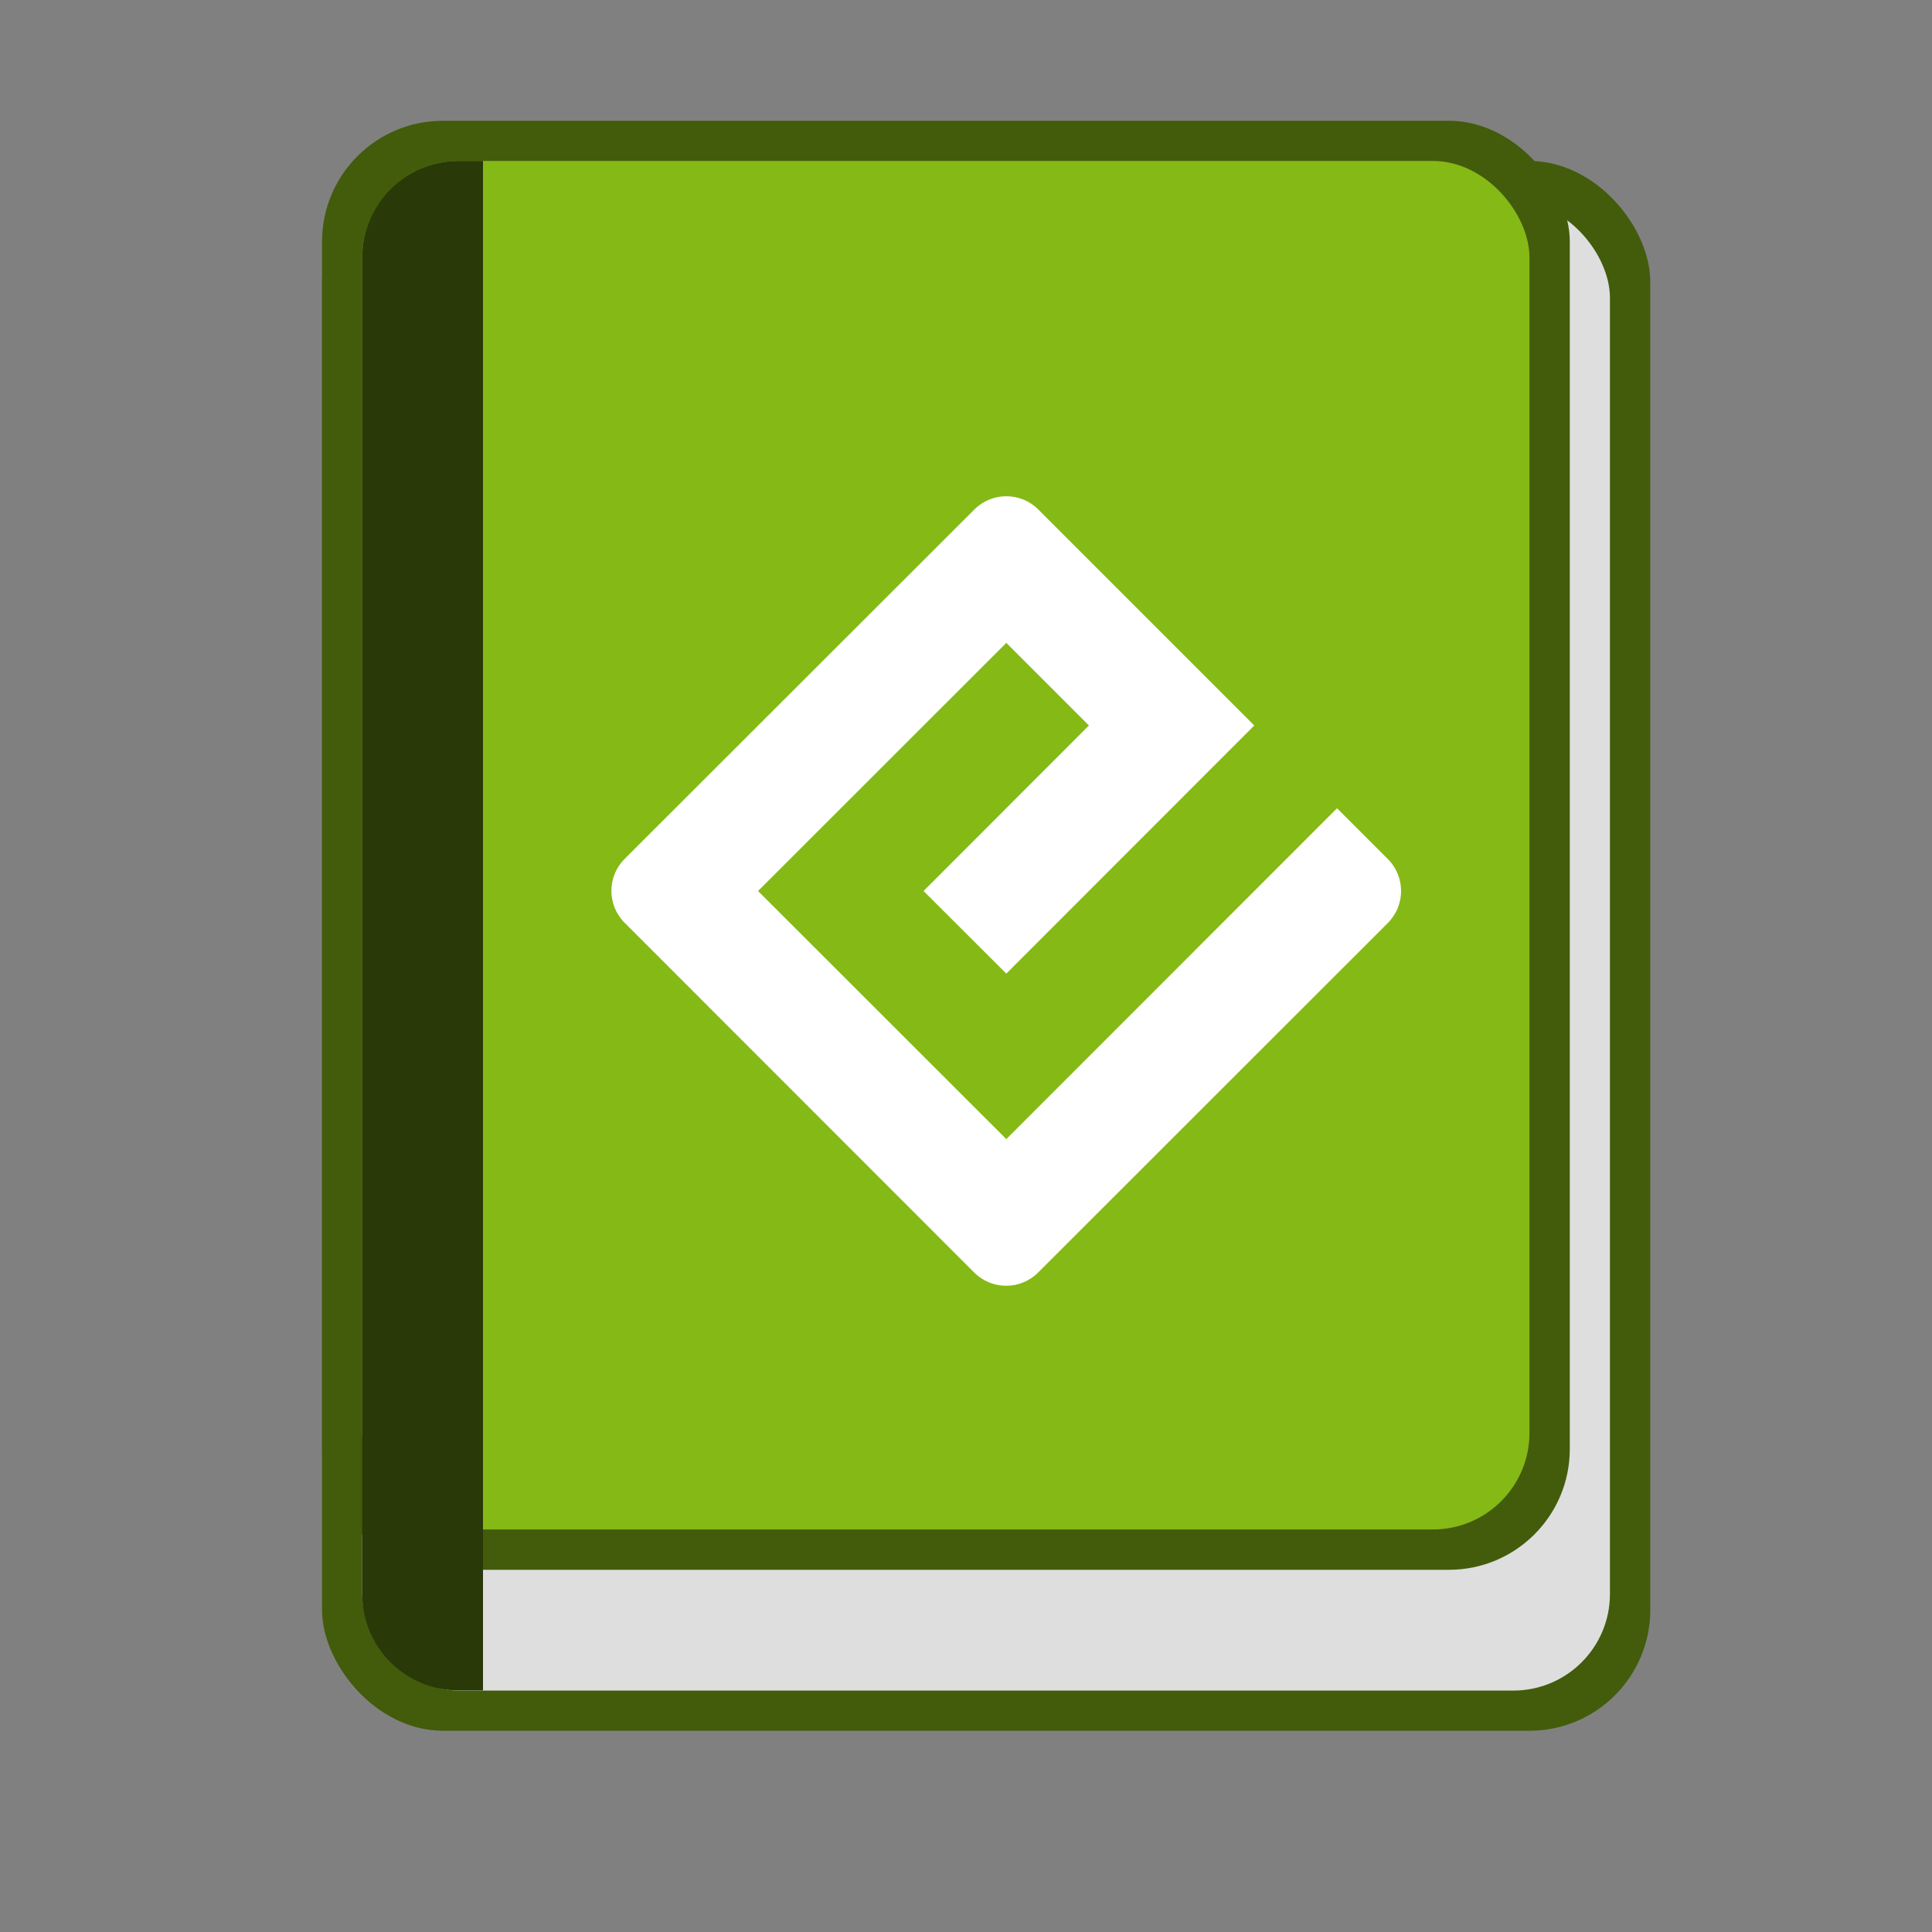 <?xml version="1.0" encoding="UTF-8" standalone="no"?>
<!-- Created with Inkscape (http://www.inkscape.org/) -->

<svg
   width="48"
   height="48"
   viewBox="0 0 12.7 12.7"
   version="1.1"
   id="svg5"
   inkscape:version="1.2 (dc2aedaf03, 2022-05-15)"
   sodipodi:docname="application-x-epub.svg"
   xmlns:inkscape="http://www.inkscape.org/namespaces/inkscape"
   xmlns:sodipodi="http://sodipodi.sourceforge.net/DTD/sodipodi-0.dtd"
   xmlns="http://www.w3.org/2000/svg"
   xmlns:svg="http://www.w3.org/2000/svg">
  <rect x="0" y="0" width="12.7" height="12.7" fill="#808080" stroke="none"/>
  <sodipodi:namedview
     id="namedview7"
     pagecolor="#ffffff"
     bordercolor="#666666"
     borderopacity="1.0"
     inkscape:pageshadow="2"
     inkscape:pageopacity="0.0"
     inkscape:pagecheckerboard="0"
     inkscape:document-units="px"
     showgrid="false"
     units="px"
     height="48px"
     inkscape:zoom="16.520833"
     inkscape:cx="24.06053"
     inkscape:cy="23.969736"
     inkscape:window-width="1920"
     inkscape:window-height="1014"
     inkscape:window-x="0"
     inkscape:window-y="0"
     inkscape:window-maximized="1"
     inkscape:current-layer="svg5"
     showguides="false"
     inkscape:showpageshadow="2"
     inkscape:deskcolor="#d1d1d1" />
  <defs
     id="defs2" />
  <rect
     style="opacity:1;fill:#425c0b;fill-opacity:1;stroke-width:0.265"
     id="rect1162"
     width="8.731"
     height="10.319"
     x="2.117"
     y="1.058"
     ry="0.794" />
  <rect
     style="fill:#dedede;fill-opacity:1;stroke-width:0.383"
     id="rect1437"
     width="8.202"
     height="9.79"
     x="2.381"
     y="1.323"
     ry="0.635" />
  <rect
     style="fill:#425c0b;fill-opacity:1;stroke-width:0.265"
     id="rect4694"
     width="8.202"
     height="9.525"
     x="2.117"
     y="0.794"
     ry="0.794" />
  <rect
     style="opacity:1;fill:#85b916;fill-opacity:1;stroke-width:0.265"
     id="rect1237"
     width="7.673"
     height="8.996"
     x="2.381"
     y="1.058"
     ry="0.635" />
  <path
     d="m 3.016,1.058 c -0.352,0 -0.635,0.283 -0.635,0.635 V 10.477 c 0,0.352 0.283,0.635 0.635,0.635 H 3.175 V 1.058 Z"
     style="fill:#293907;stroke-width:0.265;fill-opacity:1"
     id="path10119" />
  <path
     d="M 6.615,7.488 4.983,5.857 6.615,4.226 7.158,4.769 6.071,5.857 6.615,6.4 8.245,4.769 6.825,3.349 c -0.116,-0.116 -0.304,-0.116 -0.42,0 L 4.106,5.646 c -0.116,0.116 -0.116,0.304 0,0.42 L 6.404,8.365 c 0.116,0.116 0.304,0.116 0.42,0 L 9.123,6.067 c 0.116,-0.116 0.116,-0.304 0,-0.42 L 8.789,5.313 Z"
     style="fill:#ffffff;stroke-width:0.265"
     id="path8854" />
</svg>
